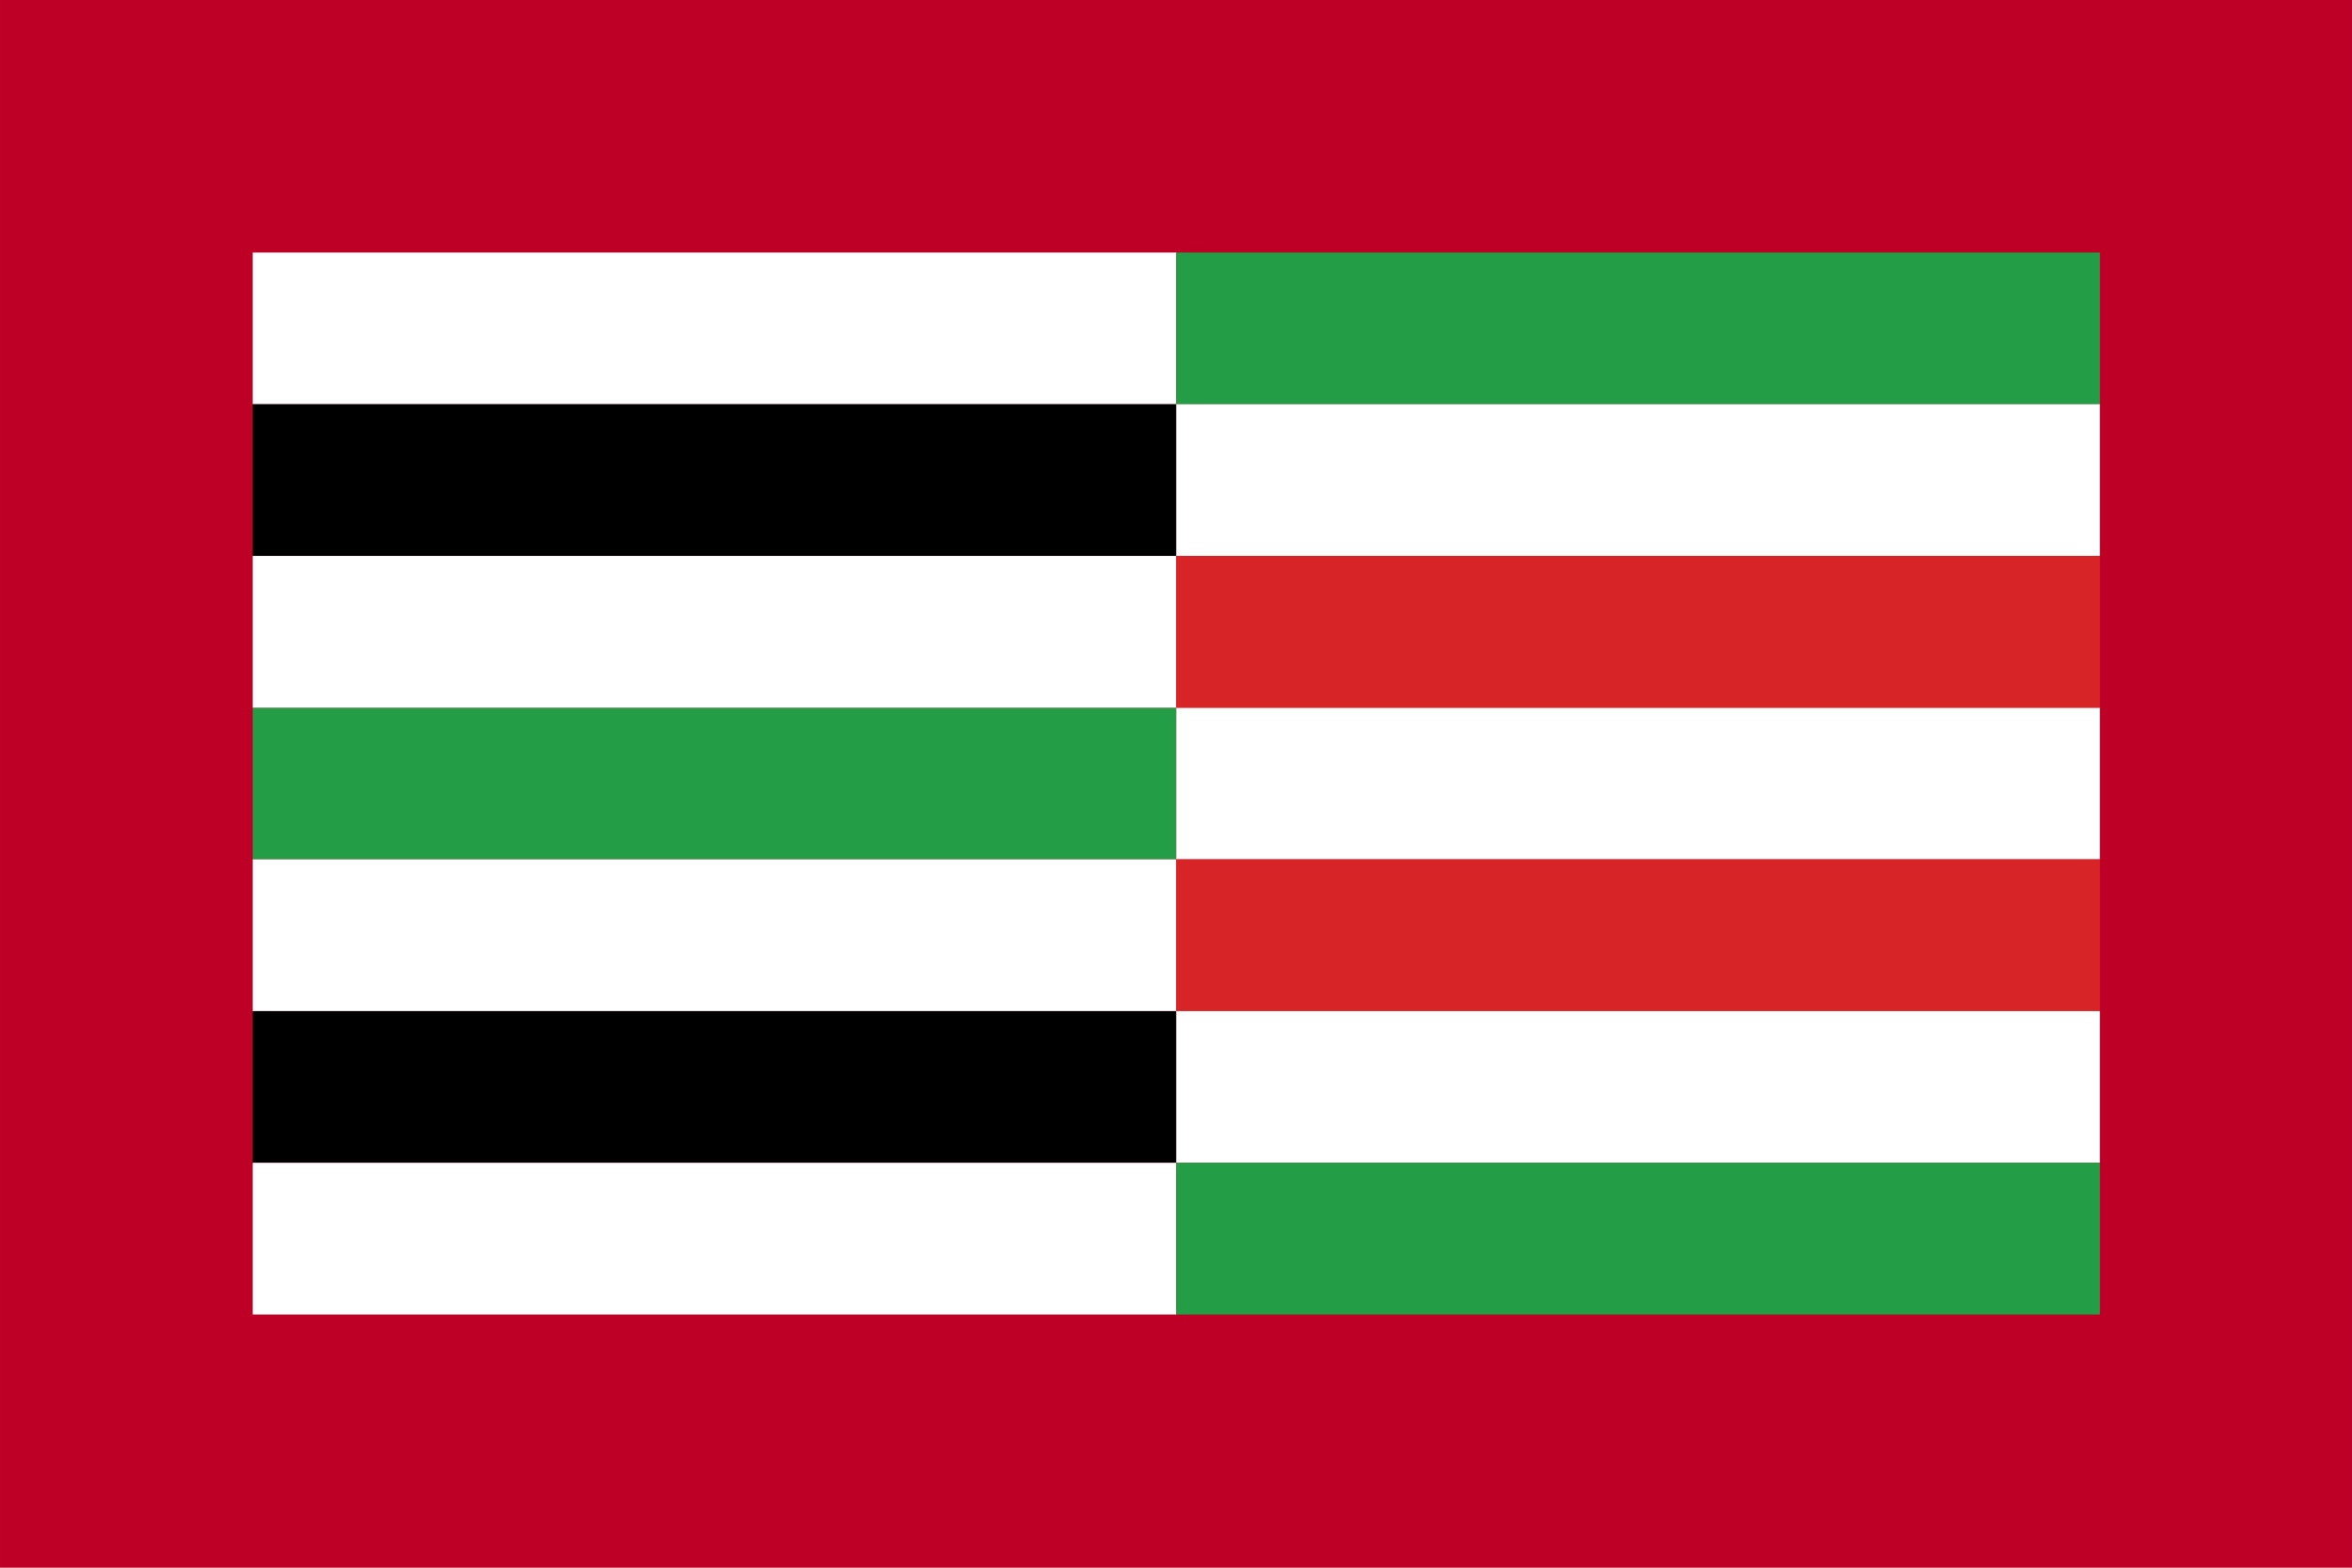 <?xml version="1.0" encoding="UTF-8" standalone="no"?>
<!-- Created with Inkscape (http://www.inkscape.org/) -->

<svg
   width="300"
   height="200"
   viewBox="0 0 79.375 52.917"
   version="1.1"
   id="svg1"
   inkscape:version="1.4 (86a8ad7, 2024-10-11)"
   sodipodi:docname="flag a.svg"
   xmlns:inkscape="http://www.inkscape.org/namespaces/inkscape"
   xmlns:sodipodi="http://sodipodi.sourceforge.net/DTD/sodipodi-0.dtd"
   xmlns="http://www.w3.org/2000/svg"
   xmlns:svg="http://www.w3.org/2000/svg">
  <sodipodi:namedview
     id="namedview1"
     pagecolor="#505050"
     bordercolor="#eeeeee"
     borderopacity="1"
     inkscape:showpageshadow="0"
     inkscape:pageopacity="0"
     inkscape:pagecheckerboard="true"
     inkscape:deskcolor="#505050"
     inkscape:document-units="px"
     inkscape:zoom="2.9329456"
     inkscape:cx="195.87816"
     inkscape:cy="136.38166"
     inkscape:window-width="2560"
     inkscape:window-height="1476"
     inkscape:window-x="-12"
     inkscape:window-y="-12"
     inkscape:window-maximized="1"
     inkscape:current-layer="layer1" />
  <defs
     id="defs1" />
  <g
     inkscape:label="Layer 1"
     inkscape:groupmode="layer"
     id="layer1">
    <rect
       style="fill:#be0027;fill-opacity:1;stroke-width:3.785;stroke-linecap:round;stroke-linejoin:round;-inkscape-stroke:none;paint-order:stroke markers fill"
       id="rect4"
       width="79.375"
       height="52.917"
       x="0"
       y="0" />
    <g
       id="g30"
       transform="matrix(0.922,0,0,0.871,3.106,3.402)">
      <rect
         style="fill:#239e46;fill-opacity:1;stroke-width:0.823;stroke-linecap:round;stroke-linejoin:round;-inkscape-stroke:none;paint-order:stroke markers fill"
         id="rect1"
         width="33.808"
         height="5.88"
         x="5.88"
         y="23.519" />
      <rect
         style="fill:#ffffff;fill-opacity:1;stroke-width:0.823;stroke-linecap:round;stroke-linejoin:round;-inkscape-stroke:none;paint-order:stroke markers fill"
         id="rect2"
         width="33.808"
         height="5.88"
         x="5.88"
         y="29.398" />
      <rect
         style="fill:#000000;fill-opacity:1;stroke-width:0.823;stroke-linecap:round;stroke-linejoin:round;-inkscape-stroke:none;paint-order:stroke markers fill"
         id="rect3"
         width="33.808"
         height="5.88"
         x="5.88"
         y="35.278" />
      <rect
         style="fill:#ffffff;fill-opacity:1;stroke-width:0.823;stroke-linecap:round;stroke-linejoin:round;-inkscape-stroke:none;paint-order:stroke markers fill"
         id="rect5"
         width="33.808"
         height="5.88"
         x="5.88"
         y="41.157" />
      <rect
         style="fill:#ffffff;fill-opacity:1;stroke-width:0.823;stroke-linecap:round;stroke-linejoin:round;-inkscape-stroke:none;paint-order:stroke markers fill"
         id="rect7"
         width="33.808"
         height="5.88"
         x="5.88"
         y="5.88" />
      <rect
         style="fill:#000000;fill-opacity:1;stroke-width:0.823;stroke-linecap:round;stroke-linejoin:round;-inkscape-stroke:none;paint-order:stroke markers fill"
         id="rect8"
         width="33.808"
         height="5.88"
         x="5.88"
         y="11.759" />
      <rect
         style="fill:#ffffff;fill-opacity:1;stroke-width:0.823;stroke-linecap:round;stroke-linejoin:round;-inkscape-stroke:none;paint-order:stroke markers fill"
         id="rect9"
         width="33.808"
         height="5.88"
         x="5.88"
         y="17.639" />
      <rect
         style="fill:#ffffff;fill-opacity:1;stroke-width:0.823;stroke-linecap:round;stroke-linejoin:round;-inkscape-stroke:none;paint-order:stroke markers fill"
         id="rect24"
         width="33.808"
         height="5.88"
         x="39.687"
         y="23.519" />
      <rect
         style="fill:#d72427;fill-opacity:1;stroke-width:0.823;stroke-linecap:round;stroke-linejoin:round;-inkscape-stroke:none;paint-order:stroke markers fill"
         id="rect25"
         width="33.808"
         height="5.88"
         x="39.687"
         y="29.398" />
      <rect
         style="fill:#ffffff;fill-opacity:1;stroke-width:0.823;stroke-linecap:round;stroke-linejoin:round;-inkscape-stroke:none;paint-order:stroke markers fill"
         id="rect26"
         width="33.808"
         height="5.88"
         x="39.687"
         y="35.278" />
      <rect
         style="font-variation-settings:normal;opacity:1;vector-effect:none;fill:#239e46;fill-opacity:1;stroke-width:0.823;stroke-linecap:round;stroke-linejoin:round;stroke-miterlimit:4;stroke-dasharray:none;stroke-dashoffset:0;stroke-opacity:1;-inkscape-stroke:none;paint-order:stroke markers fill;stop-color:#000000;stop-opacity:1"
         id="rect27"
         width="33.808"
         height="5.88"
         x="39.687"
         y="41.157" />
      <rect
         style="font-variation-settings:normal;opacity:1;vector-effect:none;fill:#239e46;fill-opacity:1;stroke-width:0.823;stroke-linecap:round;stroke-linejoin:round;stroke-miterlimit:4;stroke-dasharray:none;stroke-dashoffset:0;stroke-opacity:1;-inkscape-stroke:none;paint-order:stroke markers fill;stop-color:#000000;stop-opacity:1"
         id="rect28"
         width="33.808"
         height="5.88"
         x="39.687"
         y="5.88" />
      <rect
         style="fill:#ffffff;fill-opacity:1;stroke-width:0.823;stroke-linecap:round;stroke-linejoin:round;-inkscape-stroke:none;paint-order:stroke markers fill"
         id="rect29"
         width="33.808"
         height="5.88"
         x="39.687"
         y="11.759" />
      <rect
         style="fill:#d72427;fill-opacity:1;stroke-width:0.823;stroke-linecap:round;stroke-linejoin:round;-inkscape-stroke:none;paint-order:stroke markers fill"
         id="rect30"
         width="33.808"
         height="5.88"
         x="39.687"
         y="17.639" />
    </g>
  </g>
</svg>
